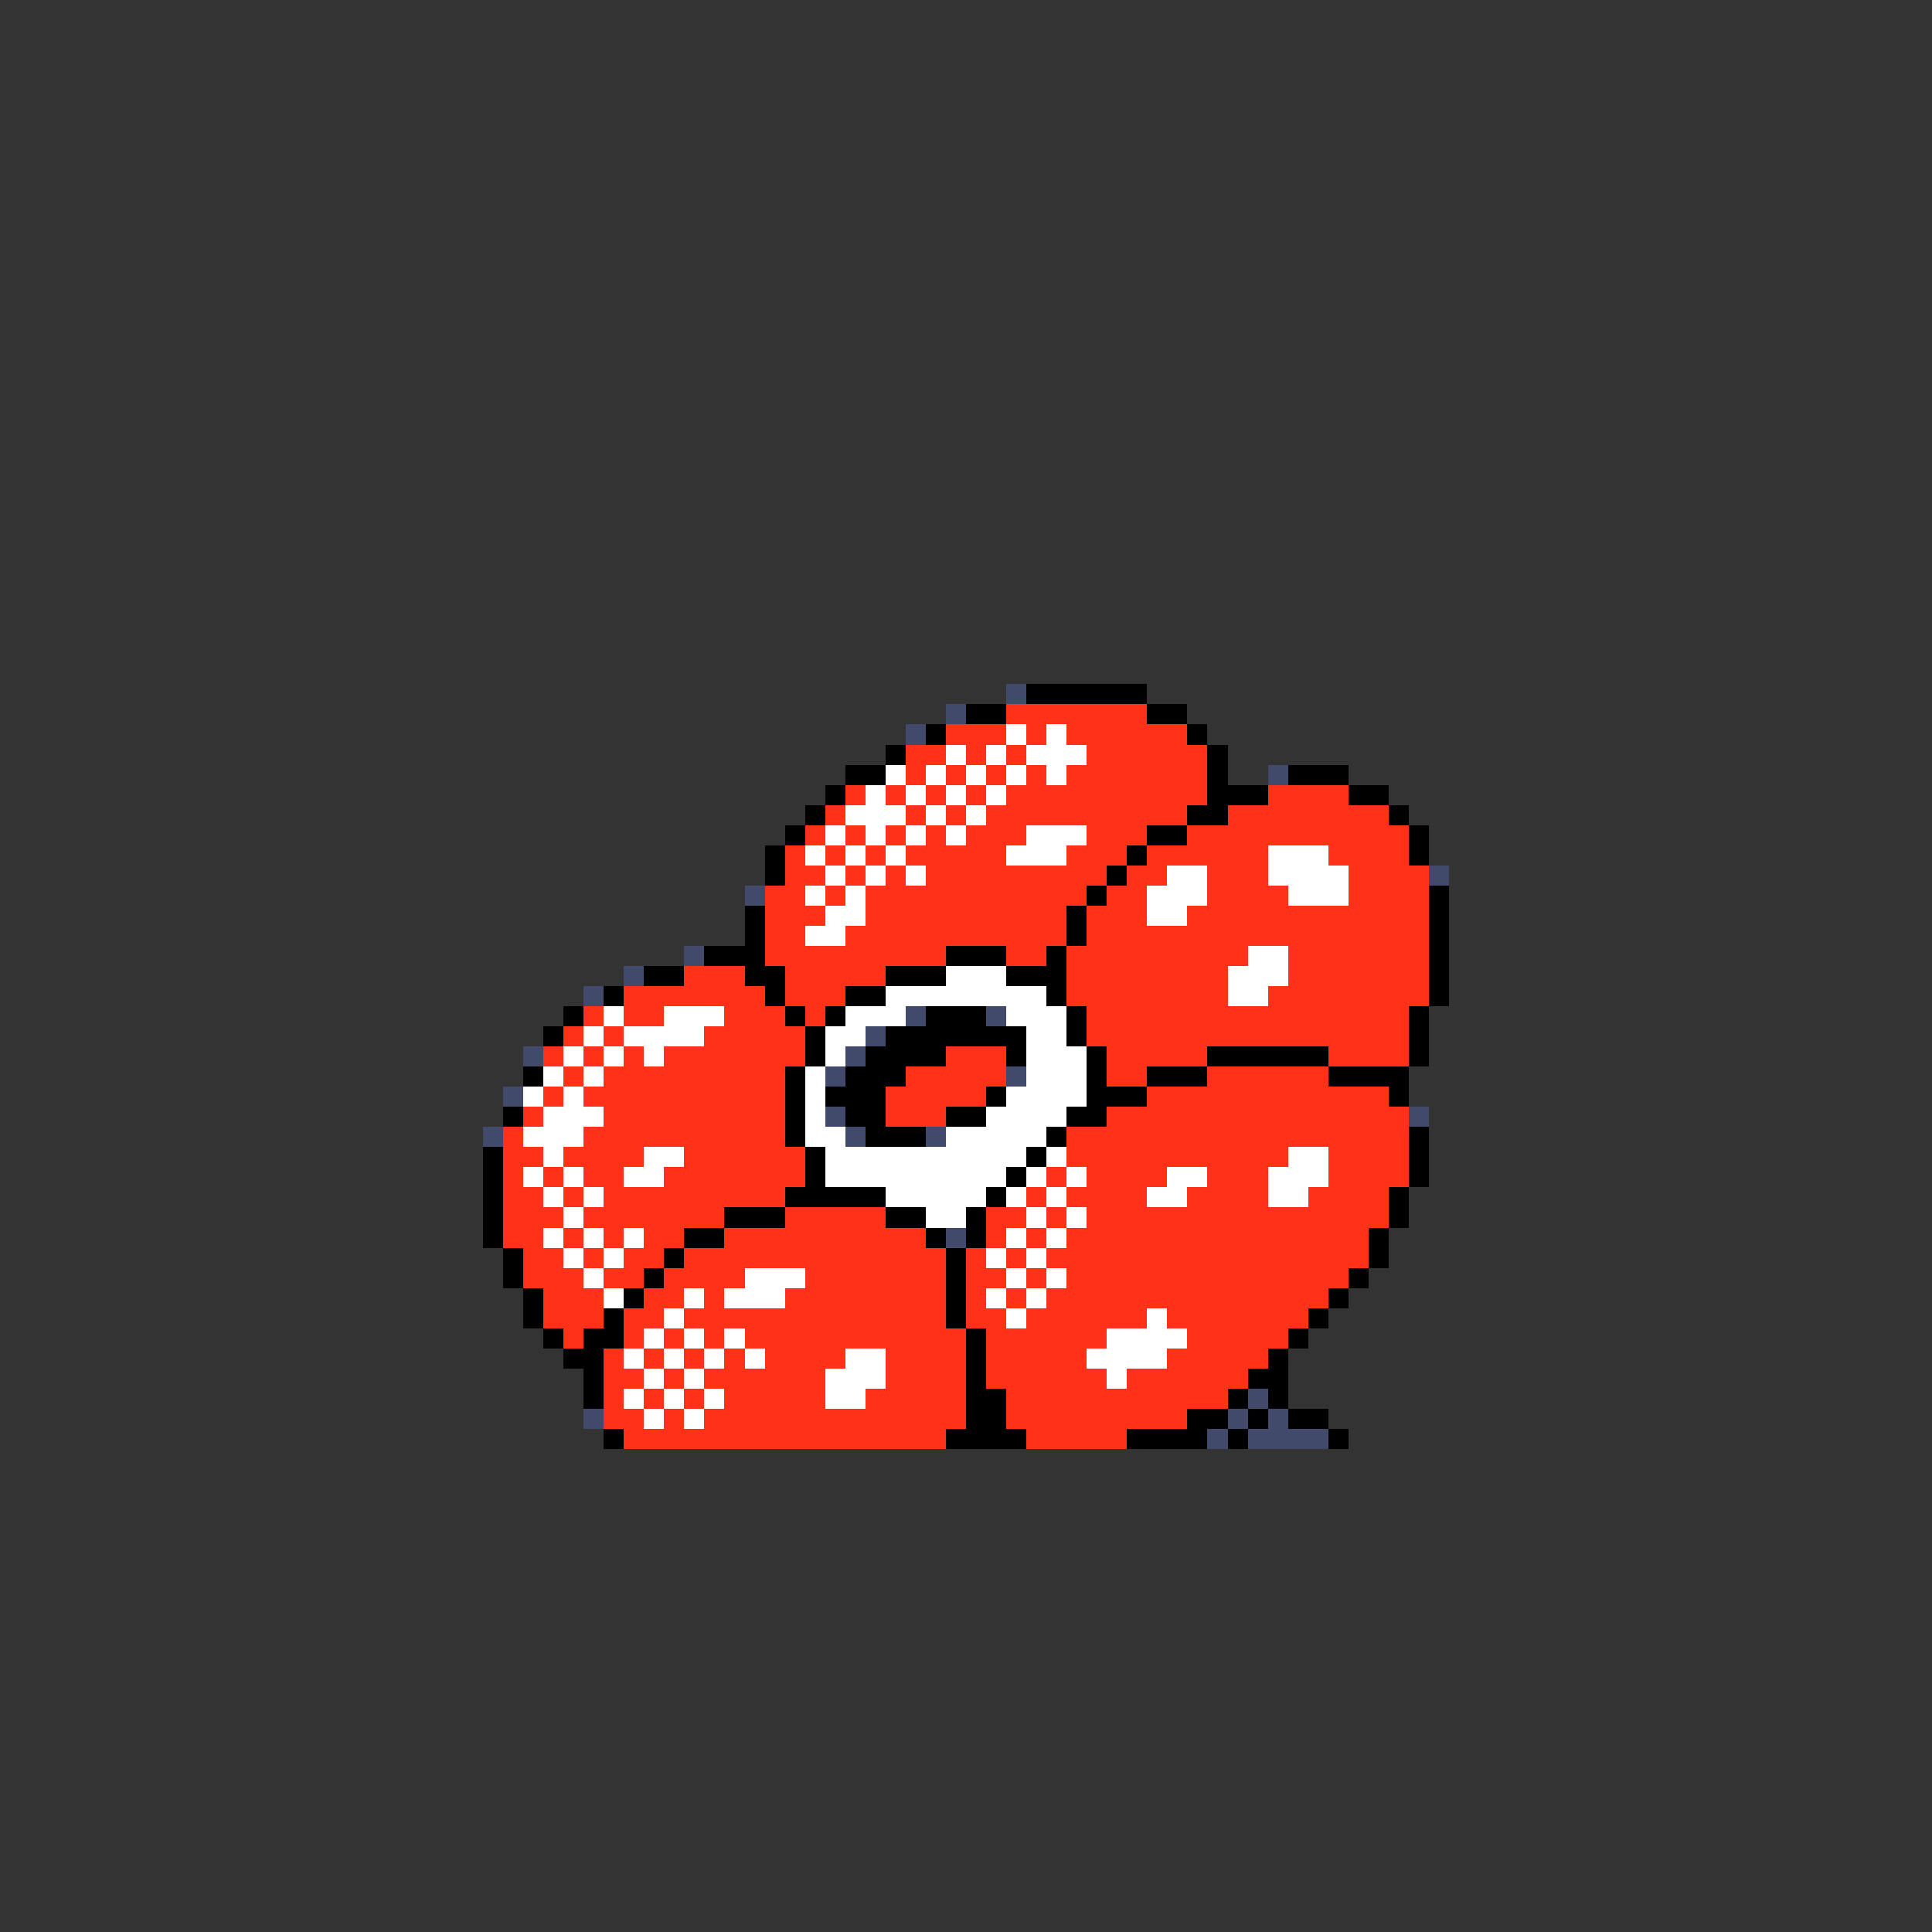 <svg xmlns="http://www.w3.org/2000/svg" viewBox="0 -0.5 96 96" shape-rendering="crispEdges">
<rect x="0" y="-0.5" width="96" height="96" fill="#333333" stroke="none"/>
<path stroke="#424a6b" d="M50 34h1M47 35h1M45 36h1M63 38h1M71 43h1M37 44h1M34 47h1M31 48h1M29 49h1M45 50h1M49 50h1M43 51h1M26 52h1M42 52h1M41 53h1M50 53h1M25 54h1M41 55h1M70 55h1M24 56h1M42 56h1M46 56h1M47 61h1M62 69h1M29 70h1M61 70h1M63 70h1M60 71h1M62 71h4" />
<path stroke="#000000" d="M51 34h6M48 35h2M57 35h2M46 36h1M59 36h1M44 37h1M60 37h1M42 38h2M60 38h1M64 38h3M41 39h1M60 39h3M67 39h2M40 40h1M59 40h2M69 40h1M39 41h1M57 41h2M70 41h1M38 42h1M56 42h1M70 42h1M38 43h1M55 43h1M54 44h1M71 44h1M37 45h1M53 45h1M71 45h1M37 46h1M53 46h1M71 46h1M35 47h3M47 47h3M52 47h1M71 47h1M32 48h2M37 48h2M44 48h3M50 48h3M71 48h1M30 49h1M38 49h1M42 49h2M52 49h1M71 49h1M28 50h1M39 50h1M41 50h1M46 50h3M53 50h1M70 50h1M27 51h1M40 51h1M44 51h7M53 51h1M70 51h1M40 52h1M43 52h4M50 52h1M54 52h1M60 52h6M70 52h1M26 53h1M39 53h1M42 53h3M54 53h1M57 53h3M66 53h4M39 54h1M41 54h3M49 54h1M54 54h3M69 54h1M25 55h1M39 55h1M42 55h2M47 55h2M53 55h2M39 56h1M43 56h3M52 56h1M70 56h1M24 57h1M40 57h1M51 57h1M70 57h1M24 58h1M40 58h1M50 58h1M70 58h1M24 59h1M39 59h5M49 59h1M69 59h1M24 60h1M36 60h3M44 60h2M48 60h1M69 60h1M24 61h1M34 61h2M46 61h1M48 61h1M68 61h1M25 62h1M33 62h1M47 62h1M68 62h1M25 63h1M32 63h1M47 63h1M67 63h1M26 64h1M31 64h1M47 64h1M66 64h1M26 65h1M30 65h1M47 65h1M65 65h1M27 66h1M29 66h2M48 66h1M64 66h1M28 67h2M48 67h1M63 67h1M29 68h1M48 68h1M62 68h2M29 69h1M48 69h2M61 69h1M63 69h1M48 70h2M59 70h2M62 70h1M64 70h2M30 71h1M47 71h4M56 71h4M61 71h1M66 71h1" />
<path stroke="#ff3119" d="M50 35h7M47 36h3M51 36h1M53 36h6M45 37h2M48 37h1M50 37h1M54 37h6M45 38h1M47 38h1M49 38h1M51 38h1M53 38h7M42 39h1M44 39h1M46 39h1M48 39h1M50 39h10M63 39h4M41 40h1M45 40h1M47 40h1M49 40h10M61 40h8M40 41h1M42 41h1M44 41h1M46 41h1M48 41h3M54 41h3M59 41h11M39 42h1M41 42h1M43 42h1M45 42h5M53 42h3M57 42h6M66 42h4M39 43h2M42 43h1M44 43h1M46 43h9M56 43h2M60 43h3M67 43h4M38 44h2M41 44h1M43 44h11M55 44h2M60 44h4M67 44h4M38 45h3M43 45h10M54 45h3M59 45h12M38 46h2M42 46h11M54 46h17M38 47h9M50 47h2M53 47h9M64 47h7M34 48h3M39 48h5M53 48h8M64 48h7M31 49h7M39 49h3M53 49h8M63 49h8M29 50h1M31 50h2M36 50h3M40 50h1M54 50h16M28 51h1M30 51h1M35 51h5M54 51h16M27 52h1M29 52h1M31 52h1M33 52h7M47 52h3M55 52h5M66 52h4M28 53h1M30 53h9M45 53h5M55 53h2M60 53h6M27 54h1M29 54h10M44 54h5M57 54h12M26 55h1M30 55h9M44 55h3M55 55h15M25 56h1M29 56h10M53 56h17M25 57h2M28 57h4M34 57h6M53 57h11M66 57h4M25 58h1M27 58h1M29 58h2M33 58h7M52 58h1M54 58h4M60 58h3M66 58h4M25 59h2M28 59h1M30 59h9M51 59h1M53 59h4M59 59h4M65 59h4M25 60h3M29 60h7M39 60h5M49 60h2M52 60h1M54 60h15M25 61h2M28 61h1M30 61h1M32 61h2M36 61h10M49 61h1M51 61h1M53 61h15M26 62h2M29 62h1M31 62h2M34 62h13M48 62h1M50 62h1M52 62h16M26 63h3M30 63h2M33 63h4M40 63h7M48 63h2M51 63h1M53 63h14M27 64h3M32 64h2M35 64h1M39 64h8M48 64h1M50 64h1M52 64h14M27 65h3M31 65h2M34 65h13M48 65h2M51 65h6M58 65h7M28 66h1M31 66h1M33 66h1M35 66h1M37 66h11M49 66h6M59 66h5M30 67h1M32 67h1M34 67h1M36 67h1M38 67h4M44 67h4M49 67h5M58 67h5M30 68h2M33 68h1M35 68h6M44 68h4M49 68h6M56 68h6M30 69h1M32 69h1M34 69h1M36 69h5M43 69h5M50 69h11M30 70h2M33 70h1M35 70h13M50 70h9M31 71h16M51 71h5" />
<path stroke="#ffffff" d="M50 36h1M52 36h1M47 37h1M49 37h1M51 37h3M44 38h1M46 38h1M48 38h1M50 38h1M52 38h1M43 39h1M45 39h1M47 39h1M49 39h1M42 40h3M46 40h1M48 40h1M41 41h1M43 41h1M45 41h1M47 41h1M51 41h3M40 42h1M42 42h1M44 42h1M50 42h3M63 42h3M41 43h1M43 43h1M45 43h1M58 43h2M63 43h4M40 44h1M42 44h1M57 44h3M64 44h3M41 45h2M57 45h2M40 46h2M62 47h2M47 48h3M61 48h3M44 49h8M61 49h2M30 50h1M33 50h3M42 50h3M50 50h3M29 51h1M31 51h4M41 51h2M51 51h2M28 52h1M30 52h1M32 52h1M41 52h1M51 52h3M27 53h1M29 53h1M40 53h1M51 53h3M26 54h1M28 54h1M40 54h1M50 54h4M27 55h3M40 55h1M49 55h4M26 56h3M40 56h2M47 56h5M27 57h1M32 57h2M41 57h10M52 57h1M64 57h2M26 58h1M28 58h1M31 58h2M41 58h9M51 58h1M53 58h1M58 58h2M63 58h3M27 59h1M29 59h1M44 59h5M50 59h1M52 59h1M57 59h2M63 59h2M28 60h1M46 60h2M51 60h1M53 60h1M27 61h1M29 61h1M31 61h1M50 61h1M52 61h1M28 62h1M30 62h1M49 62h1M51 62h1M29 63h1M37 63h3M50 63h1M52 63h1M30 64h1M34 64h1M36 64h3M49 64h1M51 64h1M33 65h1M50 65h1M57 65h1M32 66h1M34 66h1M36 66h1M55 66h4M31 67h1M33 67h1M35 67h1M37 67h1M42 67h2M54 67h4M32 68h1M34 68h1M41 68h3M55 68h1M31 69h1M33 69h1M35 69h1M41 69h2M32 70h1M34 70h1" />
</svg>